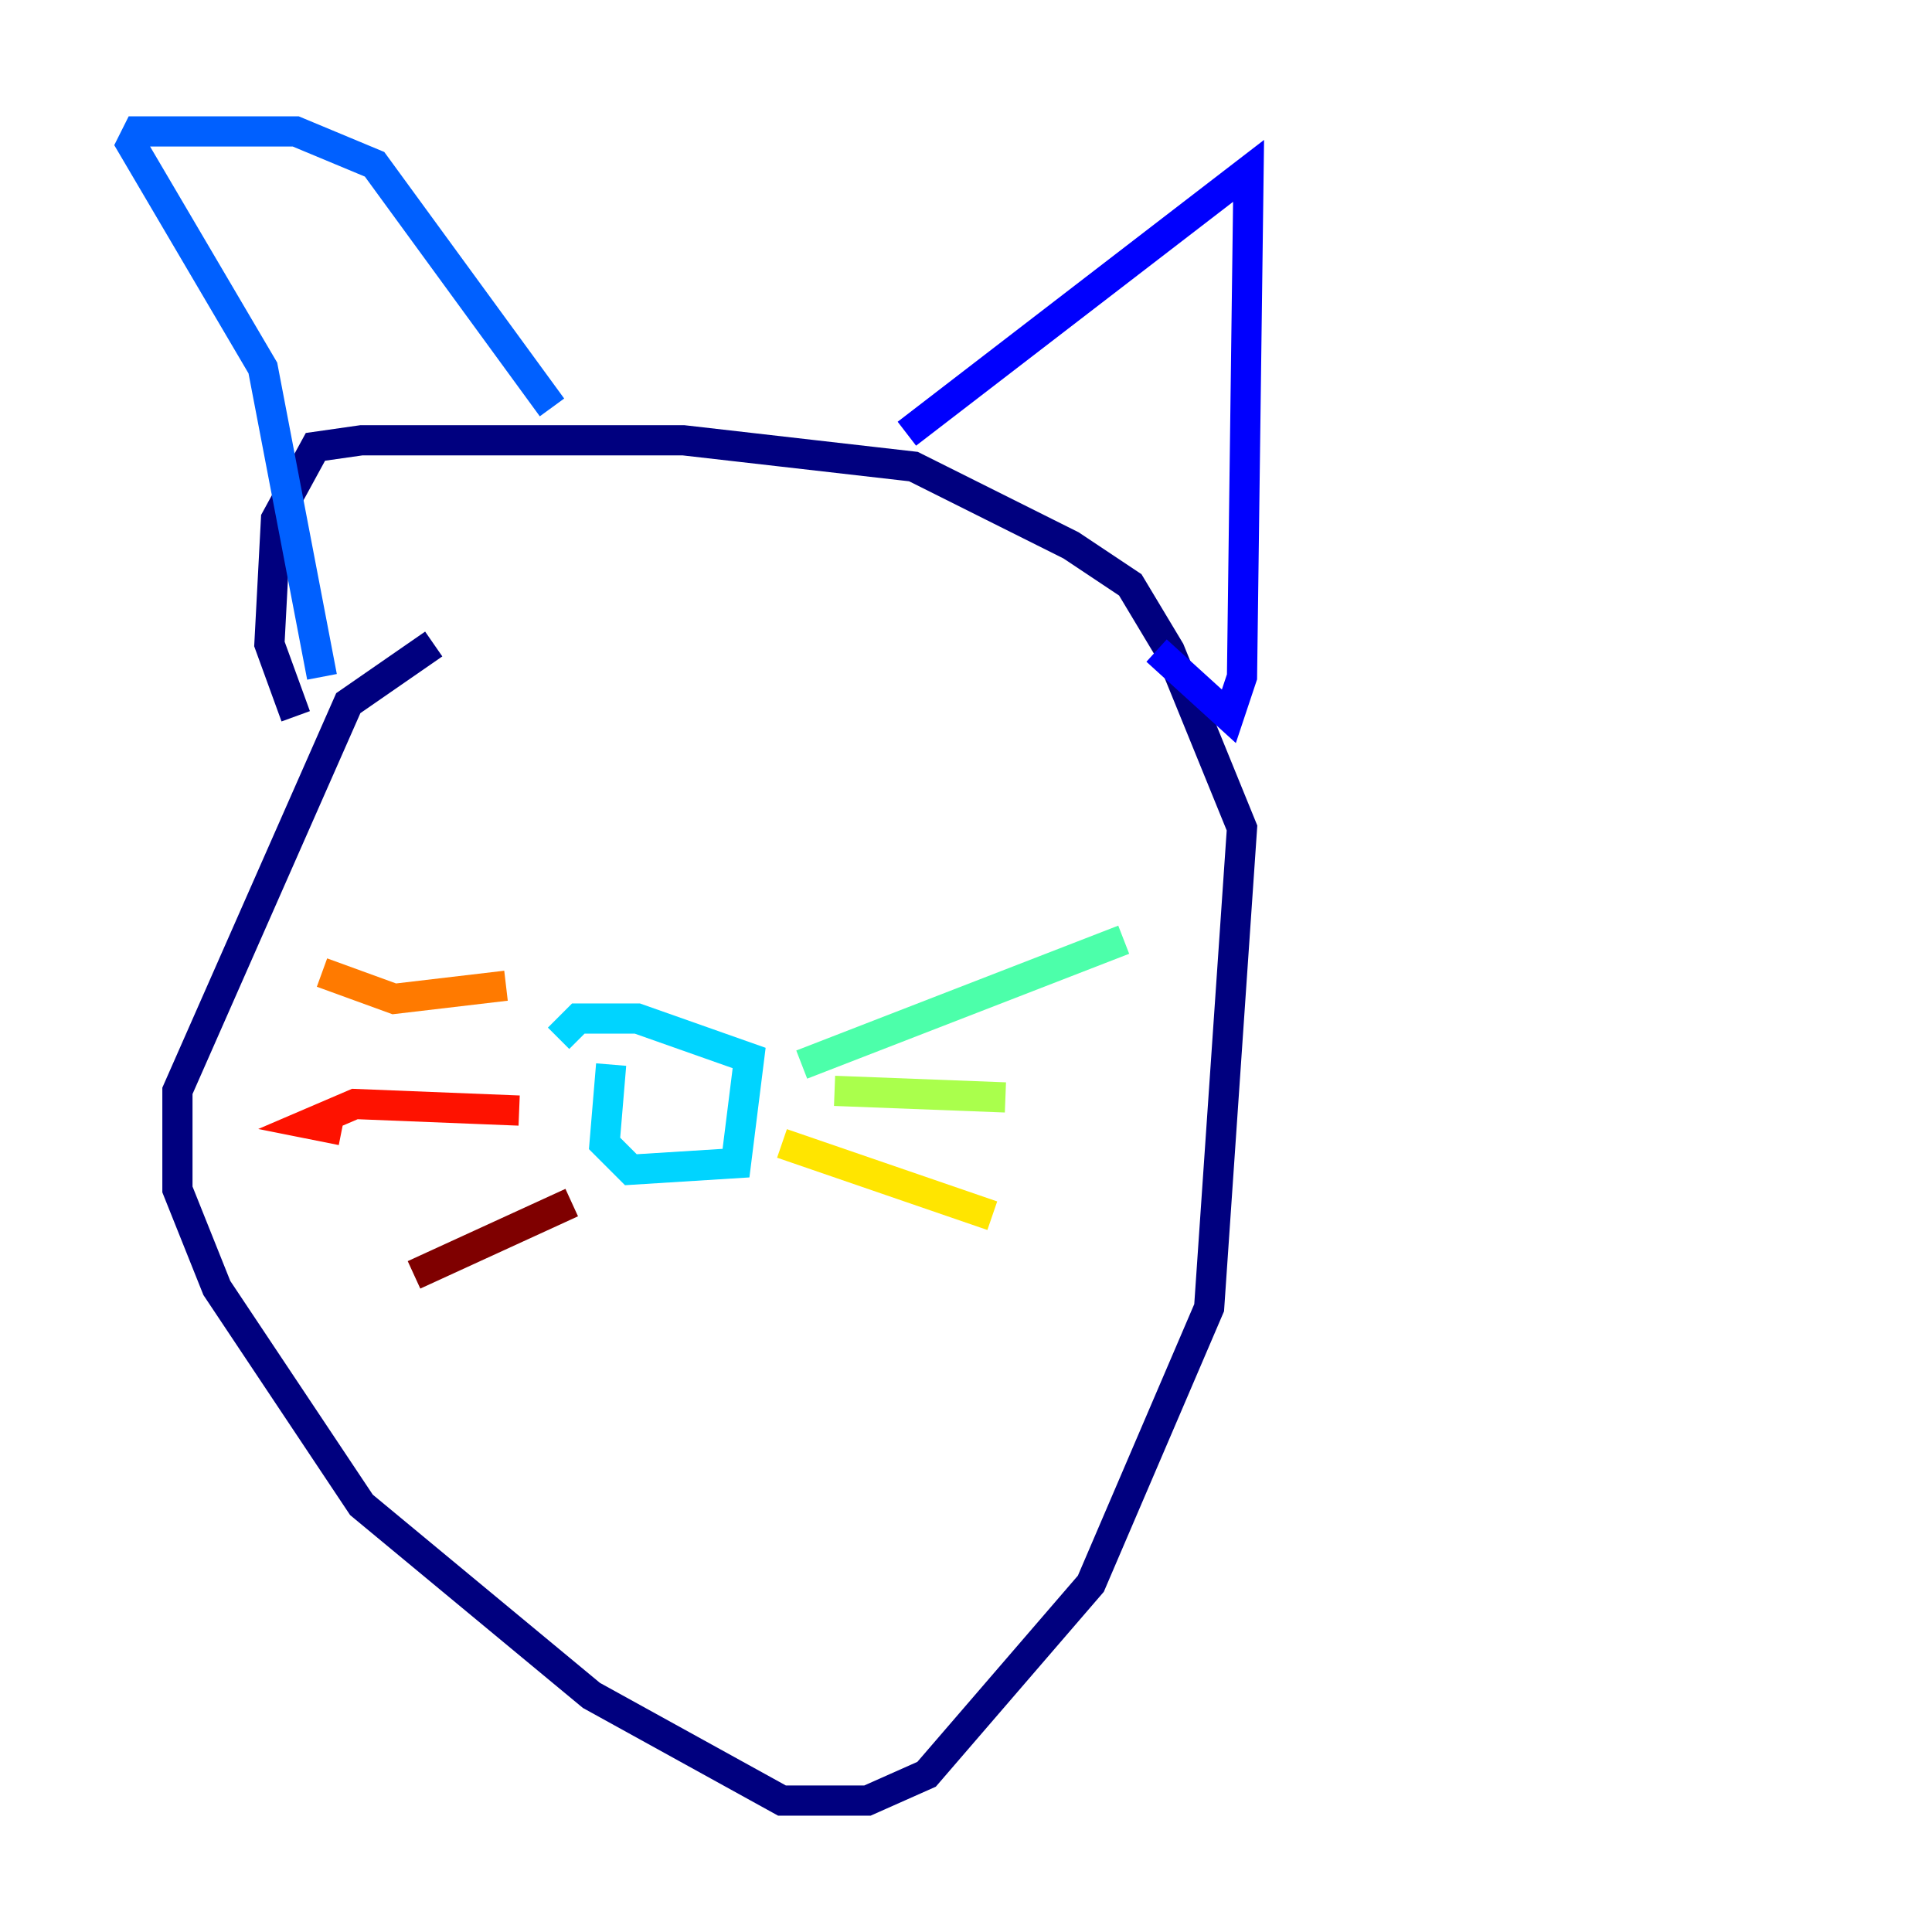 <?xml version="1.0" encoding="utf-8" ?>
<svg baseProfile="tiny" height="128" version="1.2" viewBox="0,0,128,128" width="128" xmlns="http://www.w3.org/2000/svg" xmlns:ev="http://www.w3.org/2001/xml-events" xmlns:xlink="http://www.w3.org/1999/xlink"><defs /><polyline fill="none" points="28.735,42.667 23.075,46.585 11.755,72.272 11.755,78.803 14.367,85.333 23.946,99.701 39.184,112.326 51.809,119.293 57.469,119.293 61.388,117.551 72.272,104.925 80.109,86.639 82.286,54.857 77.497,43.102 74.884,38.748 70.966,36.136 60.517,30.912 45.279,29.17 23.946,29.17 20.898,29.605 18.286,34.395 17.85,42.667 19.592,47.456" stroke="#00007f" stroke-width="2" /><polyline fill="none" points="60.082,28.735 82.721,11.32 82.286,44.843 81.415,47.456 76.626,43.102" stroke="#0000fe" stroke-width="2" /><polyline fill="none" points="36.571,26.993 24.816,10.884 19.592,8.707 9.143,8.707 8.707,9.578 17.415,24.381 21.333,44.843" stroke="#0060ff" stroke-width="2" /><polyline fill="none" points="40.49,70.531 40.054,75.755 41.796,77.497 48.762,77.061 49.633,70.095 42.231,67.483 38.313,67.483 37.007,68.789" stroke="#00d4ff" stroke-width="2" /><polyline fill="none" points="53.116,70.531 74.449,62.258" stroke="#4cffaa" stroke-width="2" /><polyline fill="none" points="55.292,72.272 66.612,72.707" stroke="#aaff4c" stroke-width="2" /><polyline fill="none" points="51.809,75.755 65.742,80.544" stroke="#ffe500" stroke-width="2" /><polyline fill="none" points="33.524,65.306 26.122,66.177 21.333,64.435" stroke="#ff7a00" stroke-width="2" /><polyline fill="none" points="34.395,73.578 23.51,73.143 20.463,74.449 22.64,74.884" stroke="#fe1200" stroke-width="2" /><polyline fill="none" points="37.878,79.674 27.429,84.463" stroke="#7f0000" stroke-width="2" /></svg>
